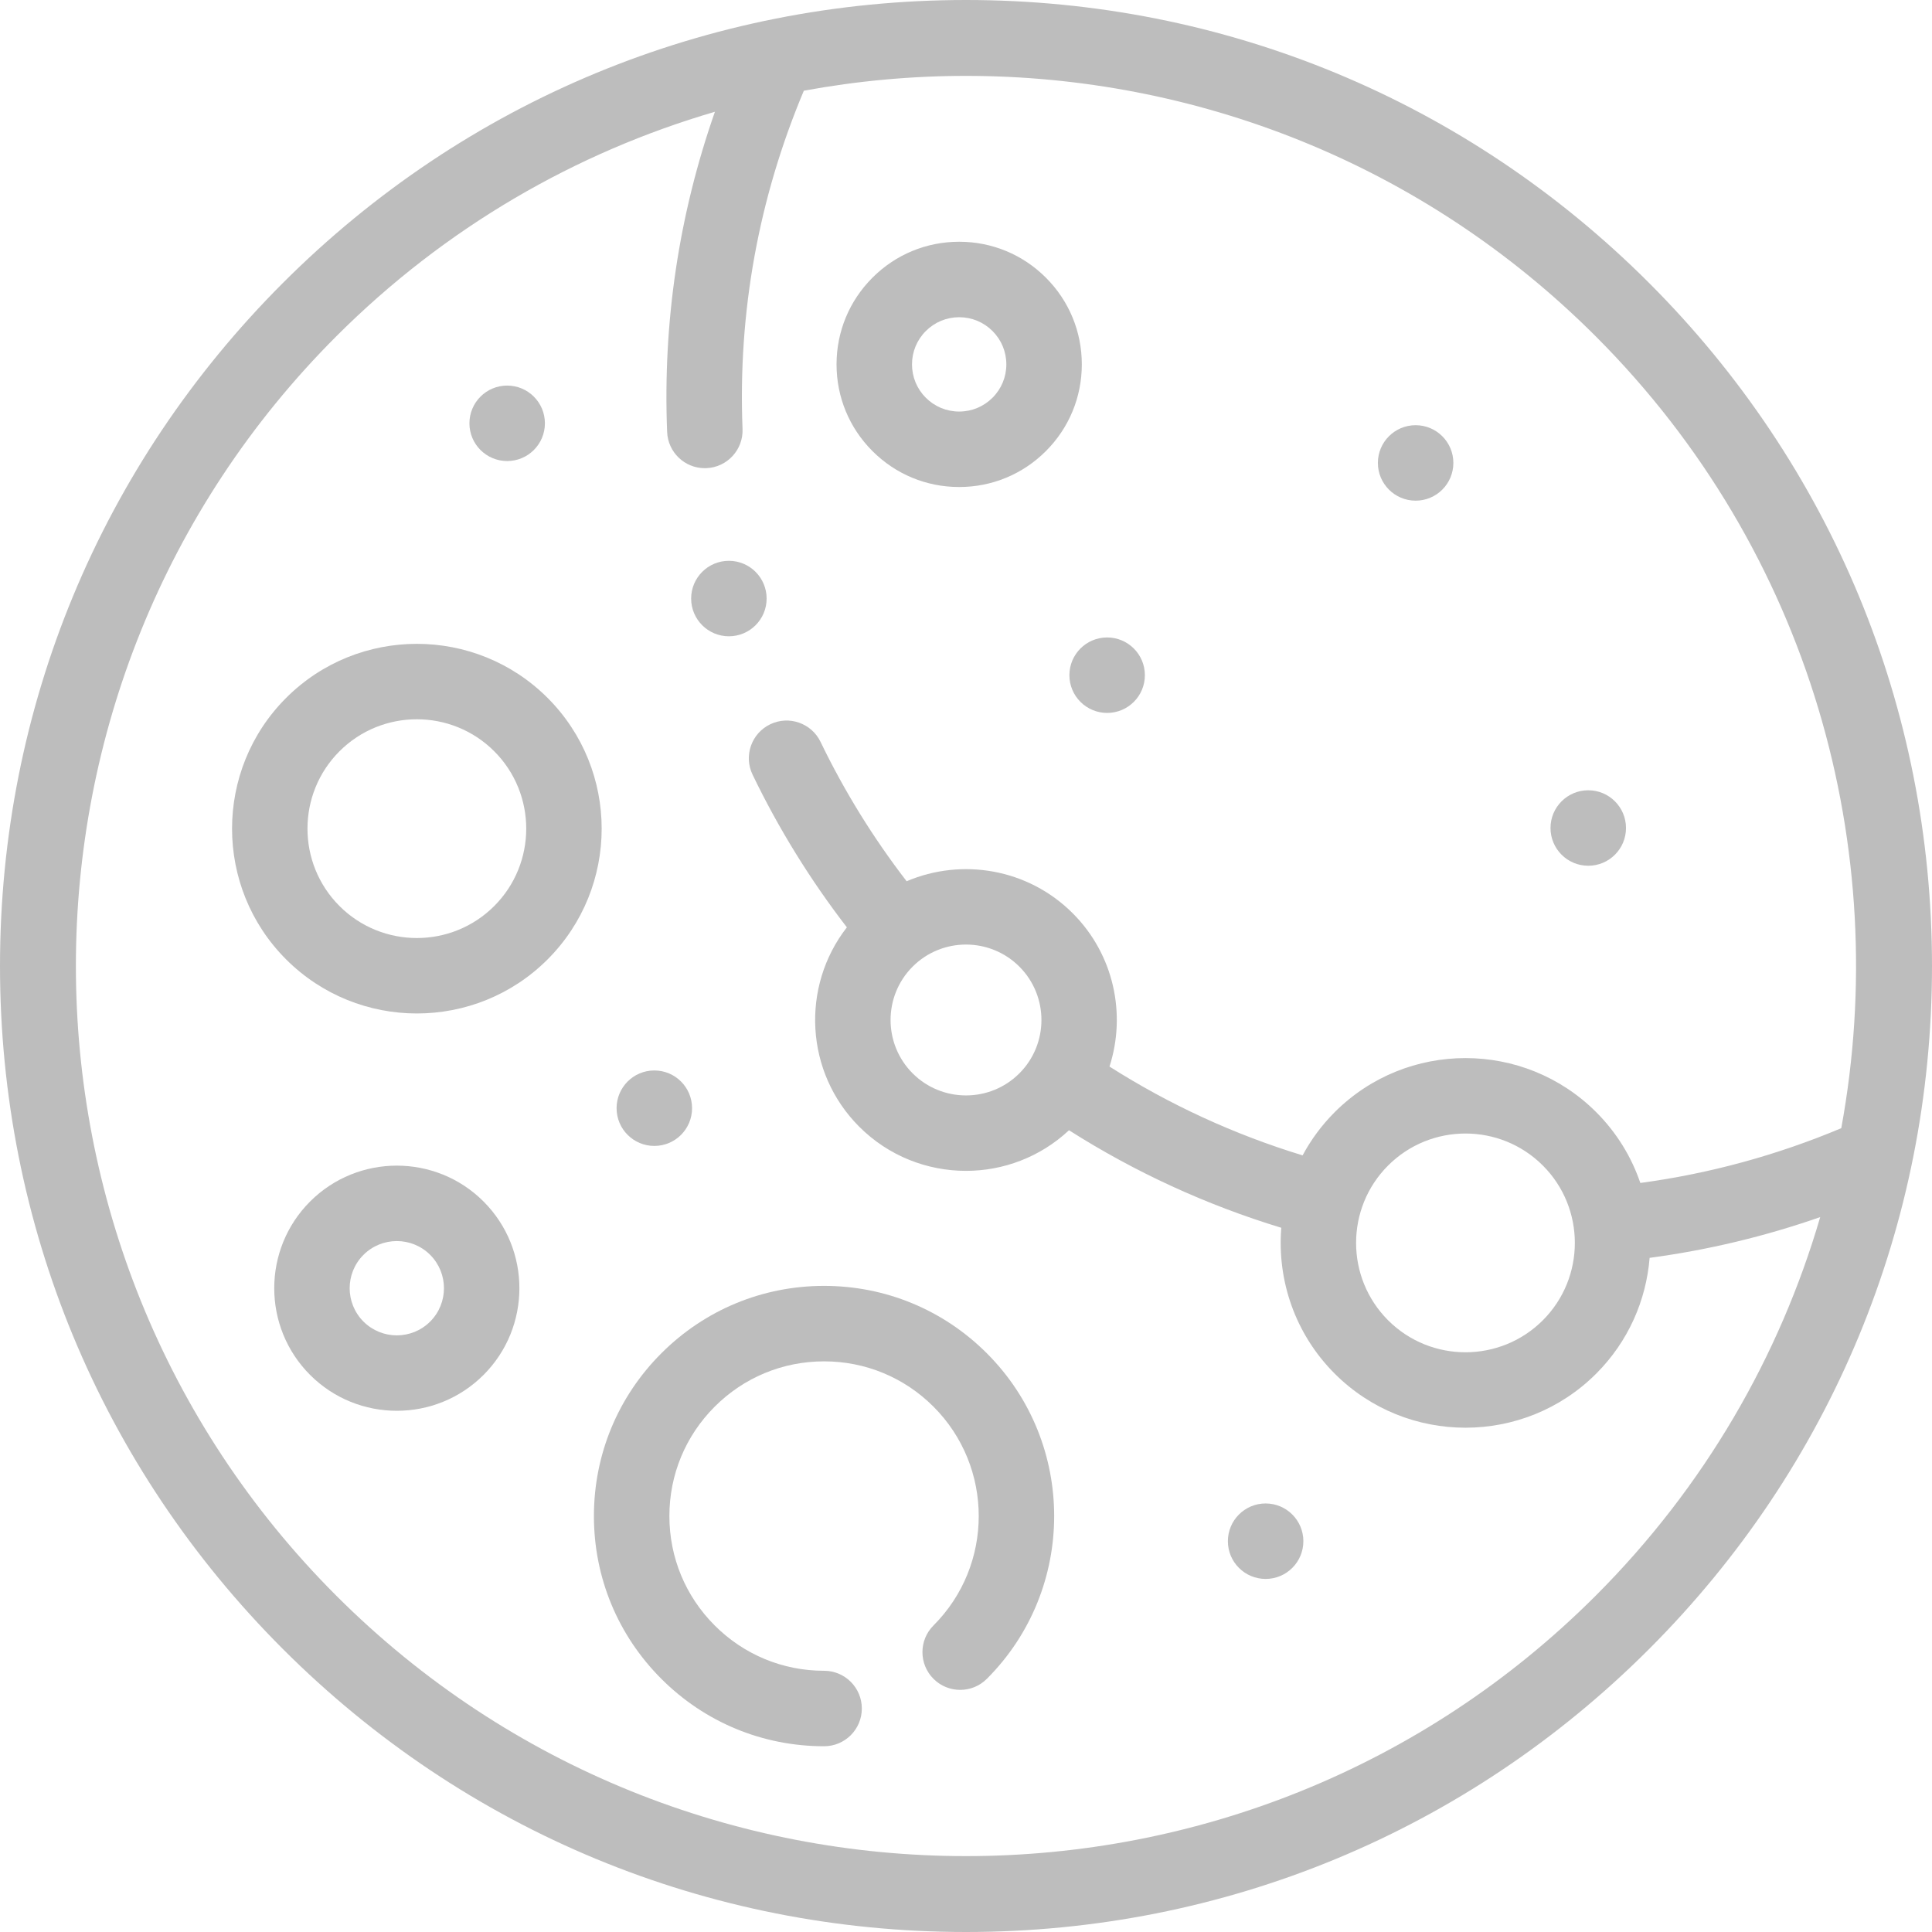 <?xml version="1.0"?>
<svg xmlns="http://www.w3.org/2000/svg" id="Layer_1" enable-background="new 0 0 512 512" height="512px" viewBox="0 0 512 512" width="512px"><g><path d="m437.02 74.98c-48.353-48.351-112.64-74.98-181.02-74.98s-132.667 26.629-181.02 74.98c-48.351 48.353-74.98 112.64-74.98 181.02s26.629 132.667 74.98 181.02c48.353 48.351 112.64 74.98 181.02 74.98s132.667-26.629 181.02-74.98c48.351-48.353 74.98-112.64 74.98-181.02s-26.629-132.667-74.98-181.02zm-14.143 347.897c-92.016 92.017-241.738 92.017-333.754 0-92.017-92.016-92.017-241.738 0-333.754 28.935-28.936 63.579-48.765 100.338-59.502-9.553 27.267-13.824 55.734-12.664 84.851.214 5.383 4.646 9.602 9.985 9.602.134 0 .269-.002.405-.008 5.519-.22 9.814-4.872 9.594-10.39-1.232-30.945 4.243-61.091 16.245-89.636 14.196-2.609 28.584-3.93 42.974-3.93 60.435 0 120.869 23.004 166.877 69.013 56.966 56.965 78.649 136.044 65.082 209.858-17.077 7.176-34.949 12.05-53.252 14.516-2.339-6.86-6.232-13.303-11.694-18.765-19.105-19.104-50.191-19.104-69.297 0-3.47 3.47-6.301 7.339-8.511 11.456-18.084-5.521-35.241-13.412-51.175-23.539 4.466-13.843 1.225-29.653-9.747-40.625-11.88-11.879-29.429-14.699-44.013-8.483-8.849-11.481-16.512-23.868-22.81-36.93-2.398-4.974-8.375-7.064-13.351-4.665-4.975 2.398-7.063 8.375-4.665 13.351 6.899 14.31 15.294 27.88 24.988 40.458-12.214 15.68-11.128 38.43 3.28 52.839 7.798 7.798 18.042 11.697 28.285 11.697 9.821 0 19.636-3.594 27.302-10.763 17.515 11.132 36.377 19.798 56.26 25.848-1.126 13.847 3.584 28.084 14.155 38.655 9.552 9.552 22.1 14.328 34.648 14.328s25.096-4.776 34.648-14.328c8.546-8.546 13.257-19.489 14.157-30.685 15.408-2.062 30.537-5.681 45.207-10.803-10.733 36.757-30.562 71.399-59.497 100.334zm-55.018-114.002c5.653-5.654 13.08-8.48 20.506-8.48s14.853 2.827 20.506 8.48c11.307 11.307 11.307 29.705 0 41.012s-29.705 11.307-41.012 0-11.307-29.705 0-41.012zm-126.001-52.709c3.899-3.899 9.021-5.849 14.142-5.849s10.243 1.949 14.142 5.849c7.798 7.798 7.798 20.487 0 28.285-7.798 7.799-20.486 7.798-28.284 0-7.798-7.799-7.798-20.487 0-28.285z" fill="#BDBDBD"/><path d="m145.121 184.954c-19.105-19.105-50.191-19.105-69.297 0-19.105 19.105-19.105 50.191 0 69.297 9.553 9.552 22.101 14.329 34.648 14.329s25.096-4.776 34.648-14.329c19.105-19.106 19.105-50.192.001-69.297zm-14.143 55.154c-11.307 11.308-29.705 11.308-41.012 0-11.307-11.307-11.307-29.705 0-41.012 5.653-5.654 13.08-8.48 20.506-8.48s14.853 2.827 20.506 8.48c11.307 11.307 11.307 29.705 0 41.012z" fill="#BDBDBD"/><path d="m218.395 340.771c-16.294 0-31.612 6.345-43.134 17.867s-17.867 26.84-17.867 43.134 6.345 31.612 17.867 43.133c11.521 11.522 26.839 17.867 43.133 17.867 5.523 0 10-4.477 10-10s-4.477-10-10-10c-10.951 0-21.247-4.265-28.991-12.009s-12.008-18.04-12.008-28.991c0-10.952 4.265-21.248 12.009-28.992s18.04-12.008 28.991-12.008 21.248 4.265 28.991 12.008c15.986 15.986 15.986 41.997 0 57.982-3.905 3.905-3.905 10.237 0 14.143s10.237 3.905 14.143 0c23.783-23.784 23.783-62.483 0-86.267-11.522-11.522-26.841-17.867-43.134-17.867z" fill="#BDBDBD"/><path d="m128.142 318.409c-12.671-12.67-33.289-12.671-45.962 0-12.671 12.672-12.671 33.291 0 45.962 6.336 6.335 14.658 9.503 22.981 9.503 8.322 0 16.645-3.168 22.981-9.503 12.671-12.671 12.671-33.29 0-45.962zm-14.143 31.82c-4.873 4.874-12.804 4.874-17.677 0-4.874-4.874-4.874-12.804 0-17.677 2.438-2.437 5.638-3.655 8.839-3.655s6.402 1.219 8.838 3.655c4.874 4.873 4.874 12.803 0 17.677z" fill="#BDBDBD"/><path d="m254.192 129.065c8.681 0 16.842-3.38 22.98-9.519 6.139-6.138 9.52-14.3 9.52-22.981 0-8.682-3.381-16.843-9.519-22.981-6.139-6.138-14.3-9.519-22.981-9.519-8.682 0-16.843 3.38-22.98 9.519-6.139 6.138-9.52 14.3-9.52 22.981s3.381 16.843 9.519 22.98c6.138 6.14 14.299 9.52 22.981 9.52zm-8.838-41.338c2.36-2.361 5.5-3.661 8.838-3.661s6.478 1.3 8.838 3.661c2.361 2.361 3.661 5.5 3.661 8.839 0 3.338-1.3 6.478-3.662 8.838-2.361 2.361-5.5 3.661-8.838 3.661s-6.478-1.3-8.839-3.661-3.661-5.5-3.661-8.838c.001-3.339 1.301-6.478 3.663-8.839z" fill="#BDBDBD"/><path d="m335.405 398.433h-.007c-5.523 0-9.997 4.477-9.997 10s4.481 10 10.004 10 10-4.477 10-10-4.477-10-10-10z" fill="#BDBDBD"/><path d="m173.405 303.683c5.523 0 10-4.477 10-10s-4.477-10-10-10h-.007c-5.523 0-9.997 4.477-9.997 10s4.481 10 10.004 10z" fill="#BDBDBD"/><path d="m134.406 122.182c5.523 0 10-4.477 10-10s-4.477-10-10-10h-.007c-5.523 0-9.997 4.477-9.997 10s4.481 10 10.004 10z" fill="#BDBDBD"/><path d="m283.402 178.932c0 5.523 4.481 10 10.004 10s10-4.477 10-10-4.477-10-10-10h-.007c-5.524 0-9.997 4.477-9.997 10z" fill="#BDBDBD"/><path d="m420.906 229.432c5.523 0 10-4.477 10-10s-4.477-10-10-10h-.007c-5.523 0-9.997 4.477-9.997 10s4.481 10 10.004 10z" fill="#BDBDBD"/><path d="m375.156 132.682c5.523 0 10-4.477 10-10s-4.477-10-10-10h-.007c-5.523 0-9.997 4.477-9.997 10s4.481 10 10.004 10z" fill="#BDBDBD"/><path d="m193.164 168.622c5.523 0 10-4.477 10-10s-4.477-10-10-10h-.007c-5.523 0-9.996 4.477-9.996 10s4.48 10 10.003 10z" fill="#BDBDBD"/></g></svg>
